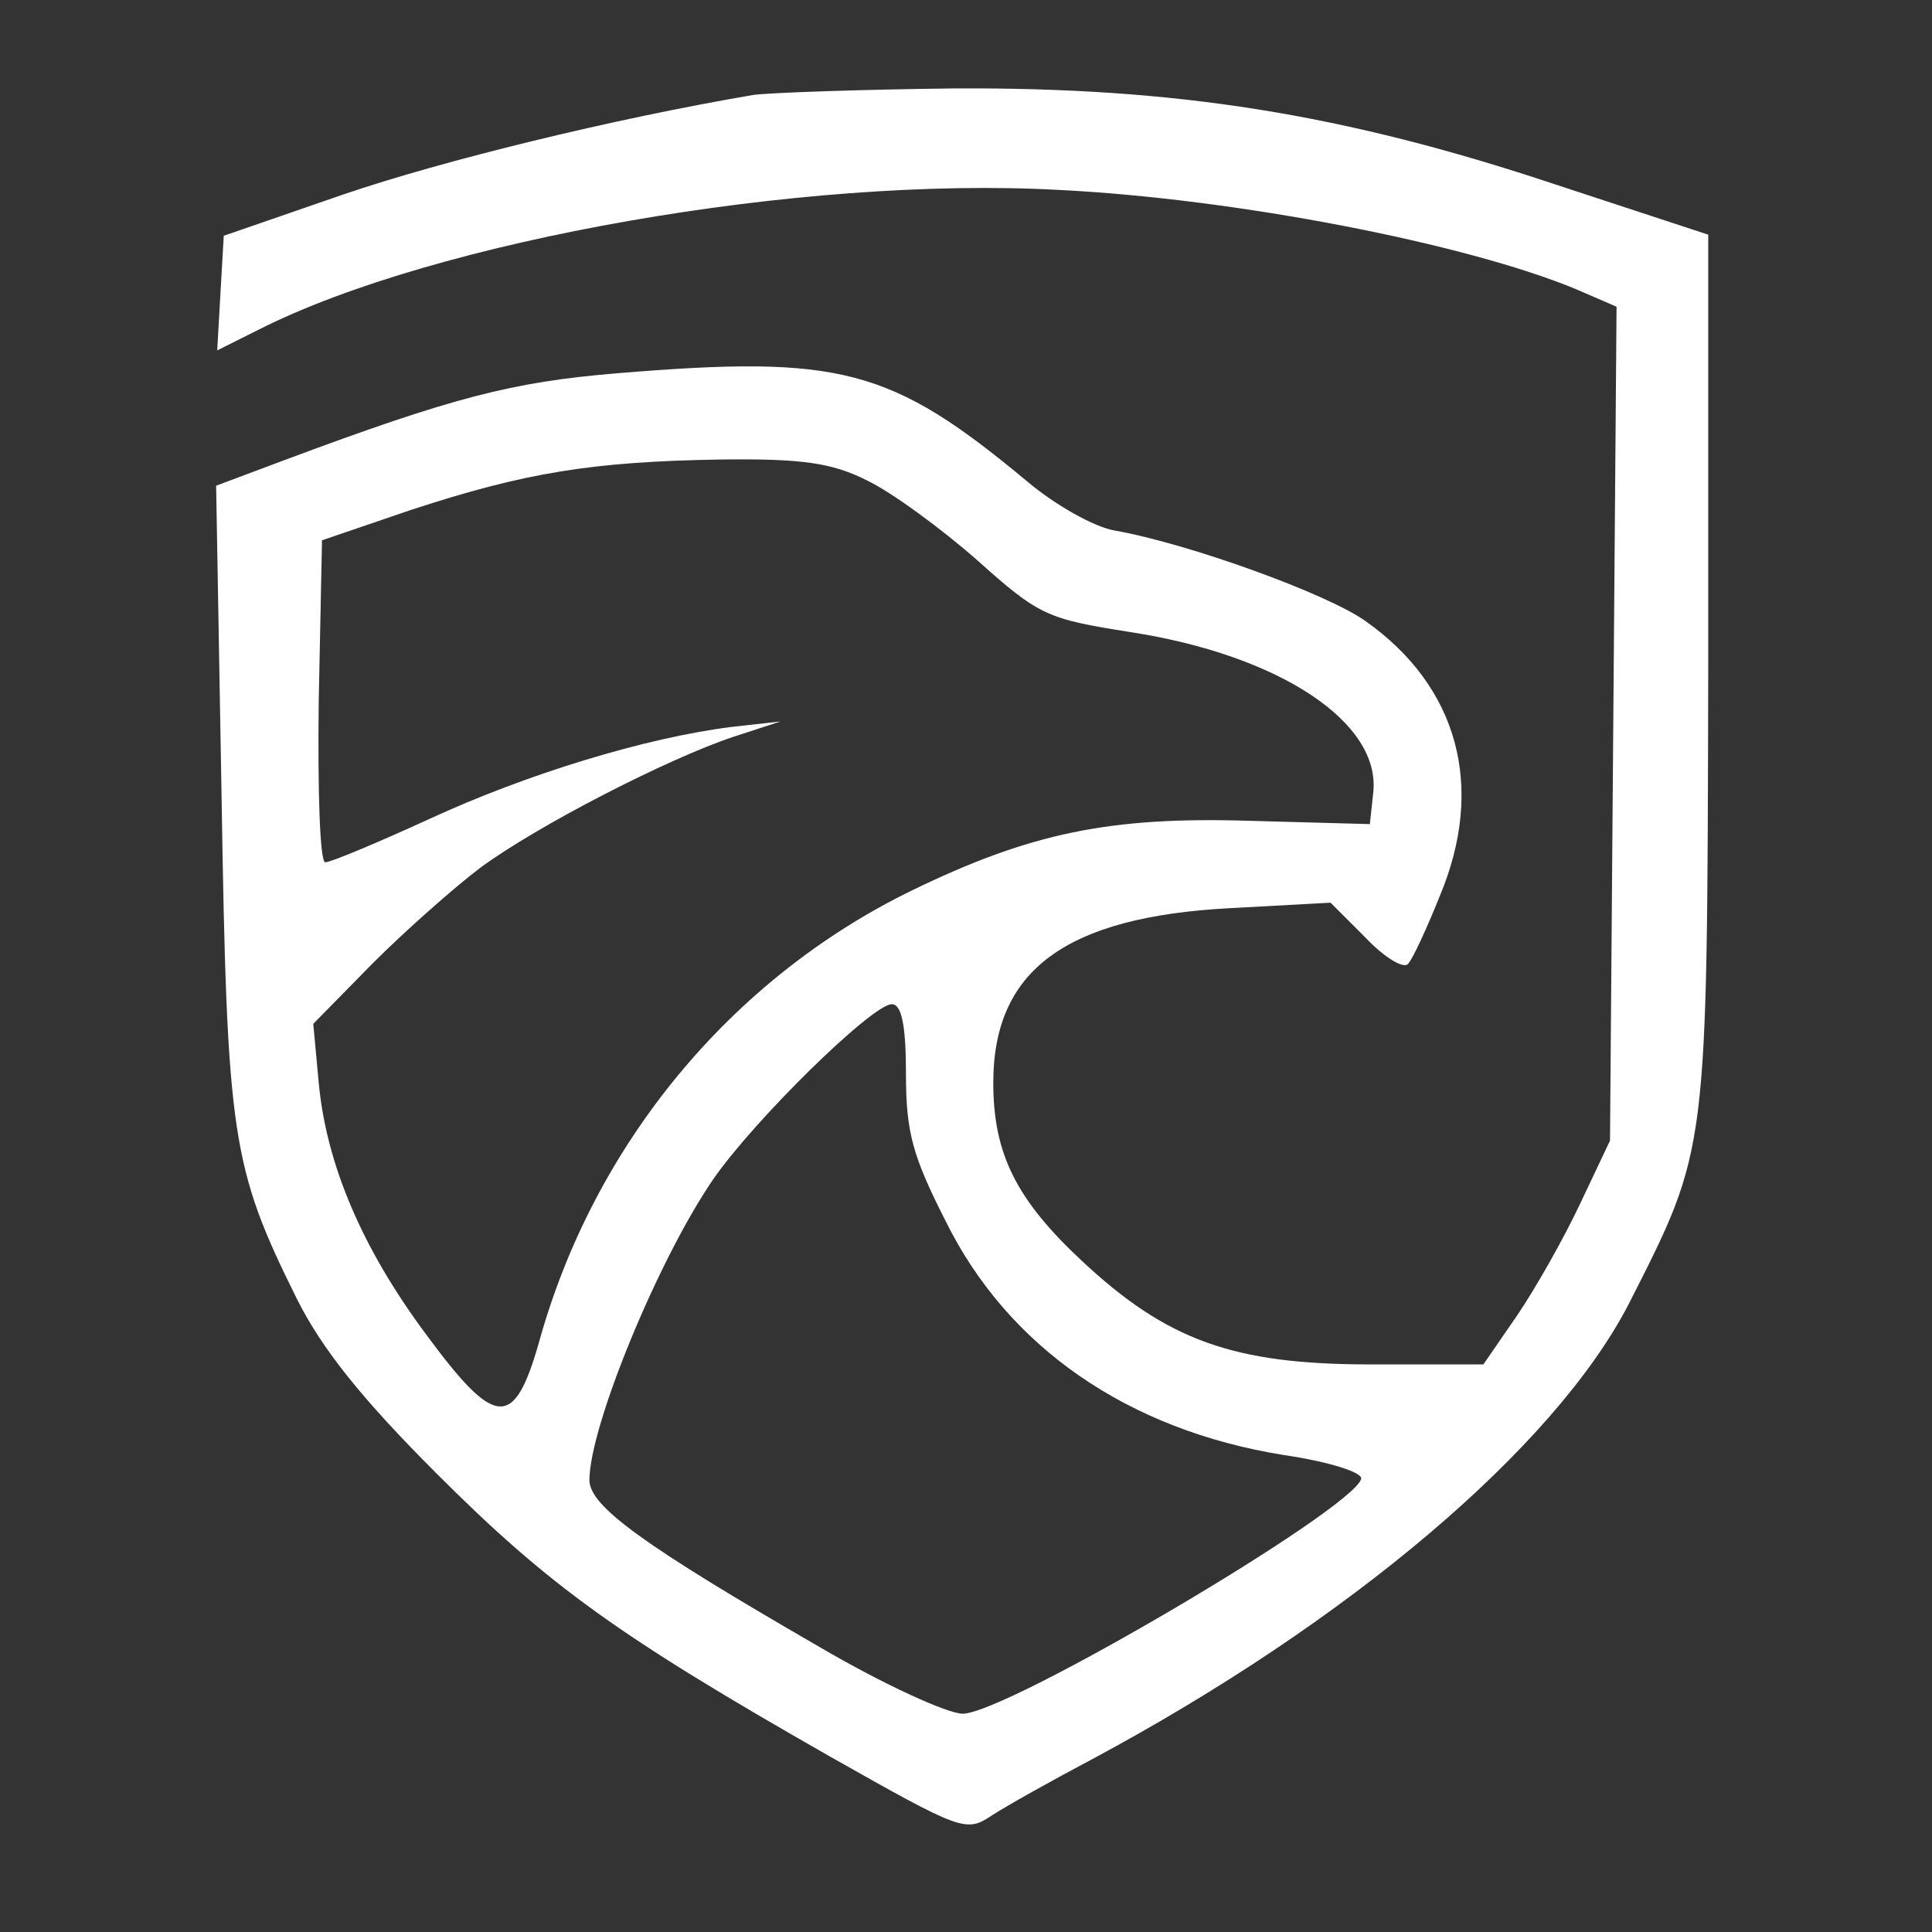 <?xml version="1.0" standalone="no"?>
<!DOCTYPE svg PUBLIC "-//W3C//DTD SVG 20010904//EN"
 "http://www.w3.org/TR/2001/REC-SVG-20010904/DTD/svg10.dtd">
<svg version="1.0" xmlns="http://www.w3.org/2000/svg"
 width="177pt" height="177pt" viewBox="0 0 177 177"
 preserveAspectRatio="xMidYMid meet">

<rect x="0" y="0" width="177" height="177" fill="#333333" stroke="none"/>

<g transform="translate(0,177) scale(0.1,-0.1)"
fill="#ffffff" stroke="none">
<path d="M690 1683 c-129 -22 -284 -60 -375 -91 l-110 -38 -3 -52 -3 -53 38
19 c162 82 498 141 733 128 162 -8 373 -49 474 -91 l37 -16 -3 -382 -3 -382
-27 -57 c-15 -32 -41 -78 -58 -103 l-31 -45 -104 0 c-125 0 -186 22 -264 95
-60 56 -81 98 -81 163 0 103 66 152 217 160 l92 5 32 -32 c17 -18 35 -29 39
-24 4 4 17 32 29 62 42 100 17 192 -68 252 -35 25 -162 71 -230 83 -18 3 -54
23 -80 45 -125 104 -171 116 -376 99 -96 -8 -150 -22 -303 -79 l-64 -24 5
-285 c5 -312 9 -339 69 -460 23 -46 60 -92 128 -160 103 -103 167 -149 360
-259 122 -69 125 -70 149 -54 14 9 55 32 91 51 237 127 424 286 492 417 73
144 72 135 73 580 l0 400 -140 46 c-195 65 -348 89 -550 88 -88 -1 -171 -4
-185 -6z m104 -353 c23 -11 68 -44 101 -73 57 -51 64 -54 140 -66 137 -21 231
-83 223 -148 l-3 -28 -110 3 c-128 4 -201 -11 -310 -64 -166 -81 -291 -233
-341 -413 -23 -81 -40 -80 -104 7 -58 78 -91 155 -98 230 l-5 54 54 55 c30 30
74 69 99 88 53 39 172 100 232 120 l43 14 -45 -5 c-79 -10 -187 -43 -276 -84
-48 -22 -91 -40 -96 -40 -5 0 -7 66 -6 148 l3 147 82 28 c104 34 165 44 282
46 76 1 103 -3 135 -19z m36 -544 c0 -53 6 -75 36 -134 57 -116 167 -192 310
-215 41 -6 73 -16 71 -22 -9 -29 -325 -215 -365 -215 -14 0 -73 27 -131 61
-161 93 -211 129 -211 153 0 49 63 202 113 275 37 54 146 161 164 161 9 0 13
-19 13 -64z"/>
</g>
</svg>
